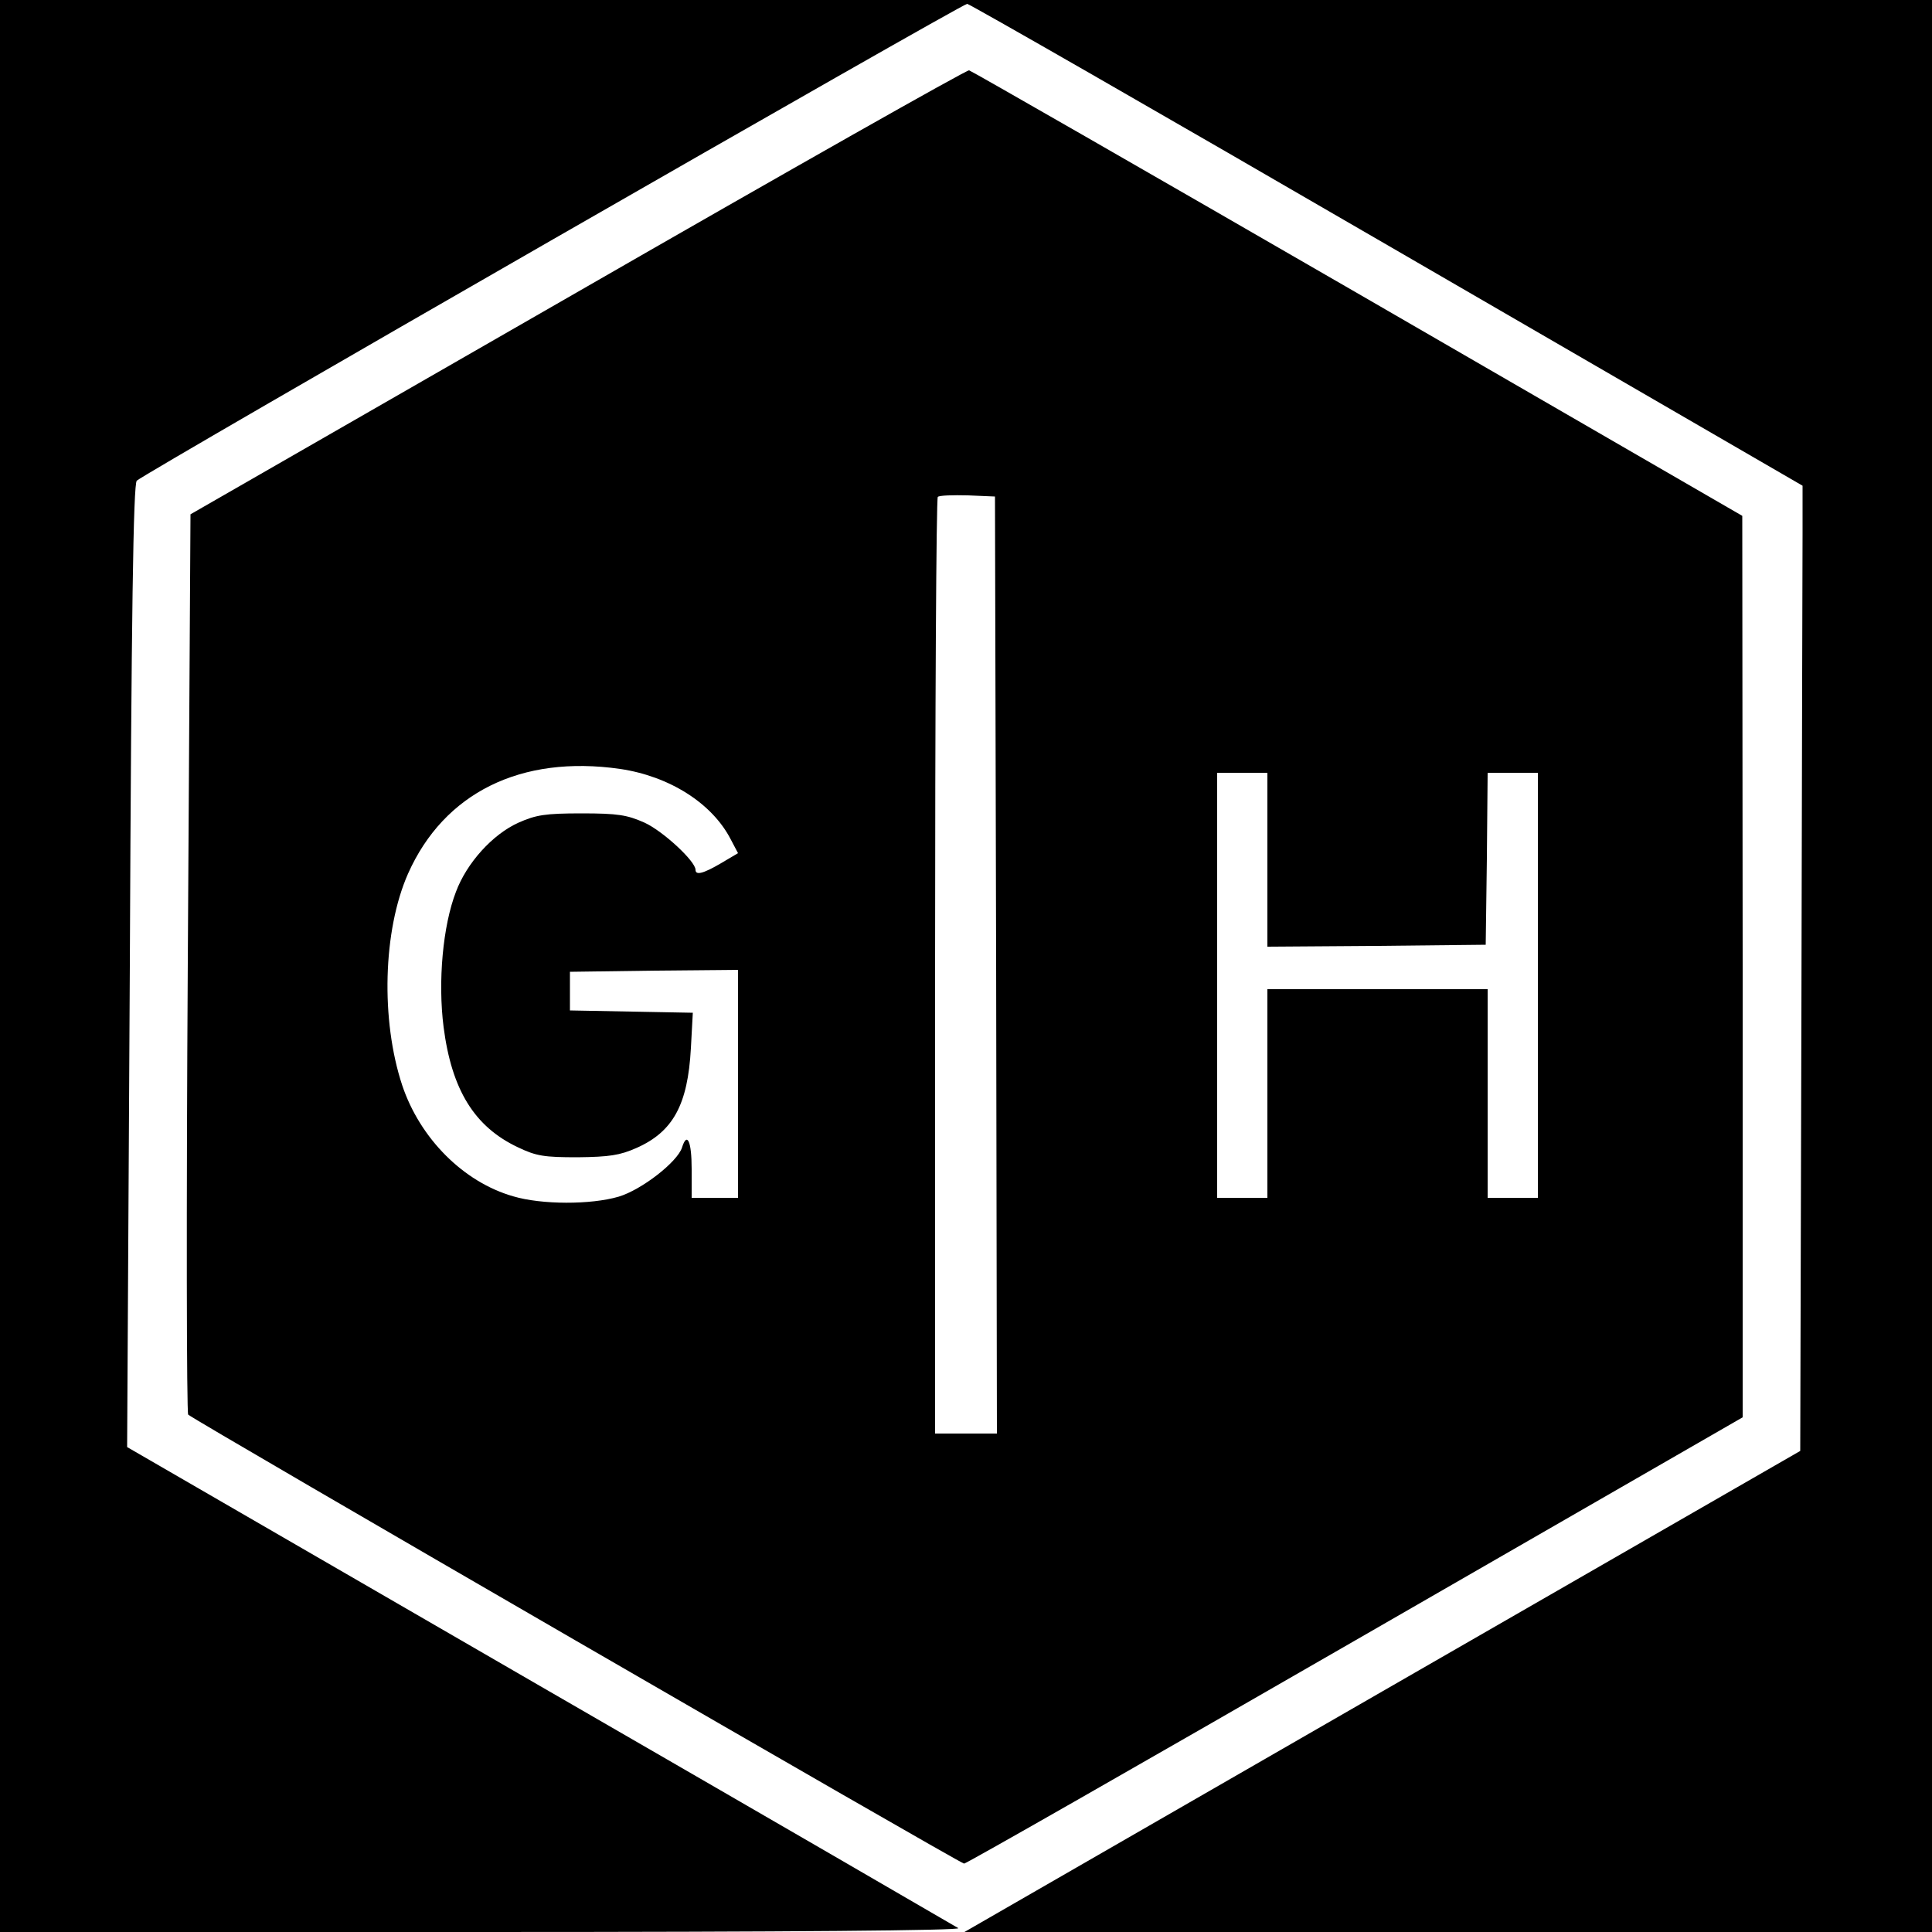 <?xml version="1.0" standalone="no"?>
<!DOCTYPE svg PUBLIC "-//W3C//DTD SVG 20010904//EN"
 "http://www.w3.org/TR/2001/REC-SVG-20010904/DTD/svg10.dtd">
<svg version="1.0" xmlns="http://www.w3.org/2000/svg"
 width="500pt" height="500pt" viewBox="0 0 500 500"
 preserveAspectRatio="xMidYMid meet">
<g transform="translate(0,500) scale(0.1,-0.1)"
fill="#000000" stroke="none">
<path d="M0 2500 l0 -2500 1248 0 c802 0 1242 4 1232 10 -8 5 -496 288 -1083
627 l-1068 618 7 1245 c4 912 9 1248 18 1256 19 19 2135 1234 2149 1234 6 0
496 -281 1087 -624 l1075 -623 0 -122 c0 -66 -2 -628 -3 -1248 l-3 -1128
-1081 -622 -1082 -623 1252 0 1252 0 0 2500 0 2500 -2500 0 -2500 0 0 -2500z"/>
<path d="M1494 4244 l-1001 -575 -7 -1161 c-4 -639 -3 -1165 1 -1169 14 -14
1998 -1162 2008 -1162 6 0 461 260 1013 578 l1002 577 0 1167 -1 1166 -994
575 c-547 316 -1000 576 -1007 578 -7 1 -463 -257 -1014 -574z m1084 -1741 l2
-1213 -80 0 -80 0 0 1208 c0 665 3 1212 7 1216 4 4 39 5 78 4 l70 -3 3 -1212z
m-973 507 c128 -19 238 -89 286 -182 l19 -36 -44 -26 c-46 -27 -66 -32 -66
-17 0 22 -84 100 -132 122 -45 20 -69 24 -163 24 -94 0 -118 -4 -163 -24 -67
-30 -134 -104 -162 -179 -34 -88 -47 -232 -32 -350 21 -163 80 -258 192 -311
48 -23 68 -26 155 -26 82 1 109 5 152 24 95 42 133 112 141 258 l5 92 -159 3
-159 3 0 50 0 50 218 3 217 2 0 -295 0 -295 -60 0 -60 0 0 75 c0 72 -12 97
-25 55 -12 -37 -104 -109 -164 -127 -72 -21 -199 -21 -273 1 -129 37 -241 150
-287 287 -56 169 -50 401 15 548 93 209 292 308 549 271z m1675 -235 l0 -225
283 2 282 3 3 223 2 222 65 0 65 0 0 -550 0 -550 -65 0 -65 0 0 270 0 270
-285 0 -285 0 0 -270 0 -270 -65 0 -65 0 0 550 0 550 65 0 65 0 0 -225z"/>
</g>
</svg>
